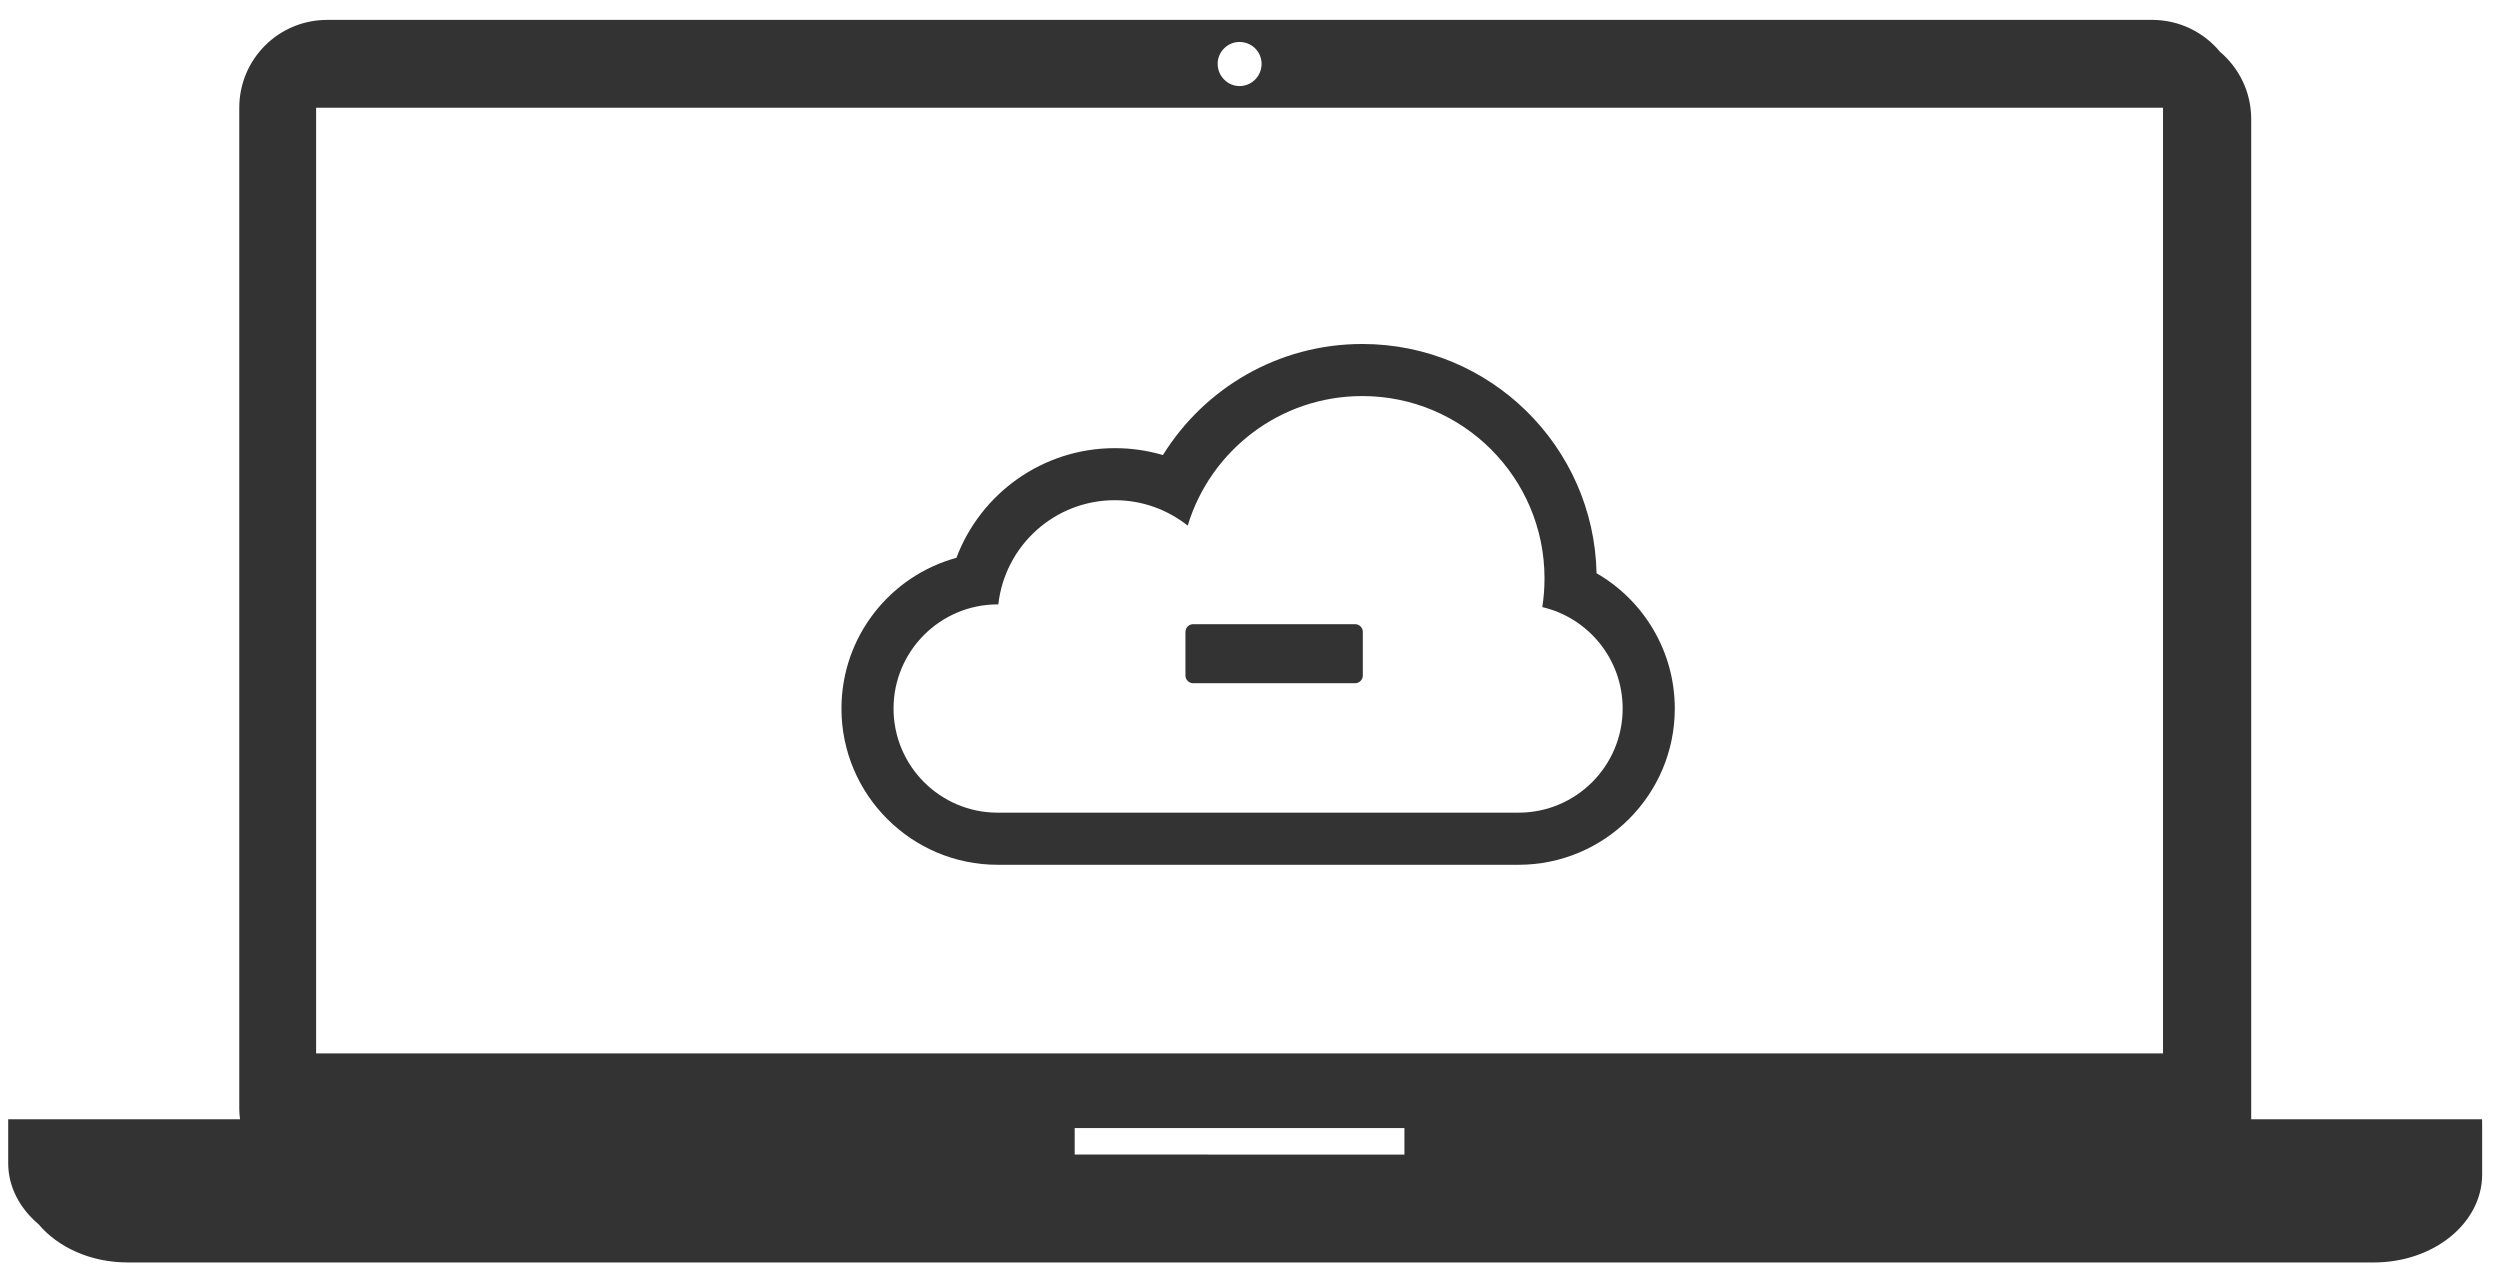 <?xml version="1.0" encoding="UTF-8" standalone="no"?>
<svg
   xmlns:dc="http://purl.org/dc/elements/1.1/"
   xmlns:cc="http://creativecommons.org/ns#"
   xmlns:rdf="http://www.w3.org/1999/02/22-rdf-syntax-ns#"
   xmlns:svg="http://www.w3.org/2000/svg"
   xmlns="http://www.w3.org/2000/svg"
   xmlns:sodipodi="http://sodipodi.sourceforge.net/DTD/sodipodi-0.dtd"
   xmlns:inkscape="http://www.inkscape.org/namespaces/inkscape"
   version="1.1"
   x="0px"
   y="0px"
   viewBox="0 0 96 48.781"
   enable-background="new 0 0 100 50.225"
   xml:space="preserve"
   id="svg2"
   inkscape:version="0.91 r13725"
   sodipodi:docname="cloud-connected-black.svg"
   width="96"
   height="48.781"><defs
     id="defs14" /><sodipodi:namedview
     pagecolor="#ffffff"
     bordercolor="#666666"
     borderopacity="1"
     objecttolerance="10"
     gridtolerance="10"
     guidetolerance="10"
     inkscape:pageopacity="0"
     inkscape:pageshadow="2"
     inkscape:window-width="1920"
     inkscape:window-height="1017"
     id="namedview12"
     showgrid="false"
     inkscape:zoom="10.069201"
     inkscape:cx="27.445179"
     inkscape:cy="34.489979"
     inkscape:window-x="-8"
     inkscape:window-y="-8"
     inkscape:window-maximized="1"
     inkscape:current-layer="svg2" /><path
     d="m 95.312,42.981 -8.866,0 0,-38.414 c 0,-1.034 -0.467,-1.958 -1.199,-2.579 -0.619,-0.748 -1.556,-1.224 -2.604,-1.224 l -70.08,0 c -1.87,0 -3.375,1.51 -3.375,3.375 l 0,38.42 c 0,0.146 0.011,0.281 0.029,0.42 l -8.902,0 0,1.688 c 0,0.91 0.445,1.734 1.165,2.344 0.749,0.887 2.001,1.467 3.421,1.467 l 86.256,0 c 2.299,0 4.158,-1.51 4.158,-3.383 l 0,-1.688 m -83.176,-39.269 70.921,0 0,36.313 -70.921,0 0,-36.313 z m 35.46,-2.527 c 0.471,0 0.846,0.378 0.846,0.84 0,0.468 -0.375,0.854 -0.846,0.854 -0.462,0 -0.841,-0.386 -0.841,-0.854 0,-0.461 0.379,-0.84 0.841,-0.84 z m -6.331,42.723 0,-1.017 12.662,0 0,1.02 -12.662,-0.003 0,0 z"
     id="path4"
     style="fill:#333333;fill-opacity:1"
     inkscape:connector-curvature="0" /><g
     id="g6"
     style="fill:#333333;fill-opacity:1"
     transform="translate(-1.688,-0.791)"><path
       d="M 62.996,22.803 C 62.893,17.924 58.902,14 54.001,14 50.766,14 47.932,15.705 46.345,18.265 45.761,18.093 45.141,18 44.501,18 41.716,18 39.341,19.75 38.414,22.211 35.87,22.907 34,25.236 34,28 c 0,3.307 2.687,5.999 6,5.999 l 19.997,0 C 63.31,33.999 65.999,31.312 66,28 65.999,25.782 64.793,23.84 62.996,22.803 Z m -2.992,9.194 -20.007,0 C 37.789,31.997 36,30.202 36,28 c 0,-2.208 1.793,-4 3.997,-4 l 0,-0.001 0.027,0 c 0.25,-2.25 2.157,-4 4.474,-4 1.057,0 2.028,0.366 2.798,0.976 0.87,-2.879 3.54,-4.975 6.703,-4.975 3.864,0 6.998,3.134 6.998,7 0,0.375 -0.029,0.745 -0.084,1.104 1.769,0.412 3.085,2.003 3.085,3.896 0,2.208 -1.793,3.997 -3.994,3.997 z"
       id="path8"
       style="fill:#333333;fill-opacity:1"
       inkscape:connector-curvature="0" /><path
       d="m 51.749,27.027 1.974,0 c 0.164,0 0.297,-0.133 0.297,-0.296 l 0,-1.675 c 0,-0.164 -0.133,-0.297 -0.297,-0.297 l -1.974,0 -2.269,0 -1.973,0 c -0.164,0 -0.298,0.133 -0.298,0.297 l 0,1.675 c 0,0.163 0.134,0.296 0.298,0.296 l 1.973,0"
       id="path10"
       style="fill:#333333;fill-opacity:1"
       inkscape:connector-curvature="0" /></g></svg>